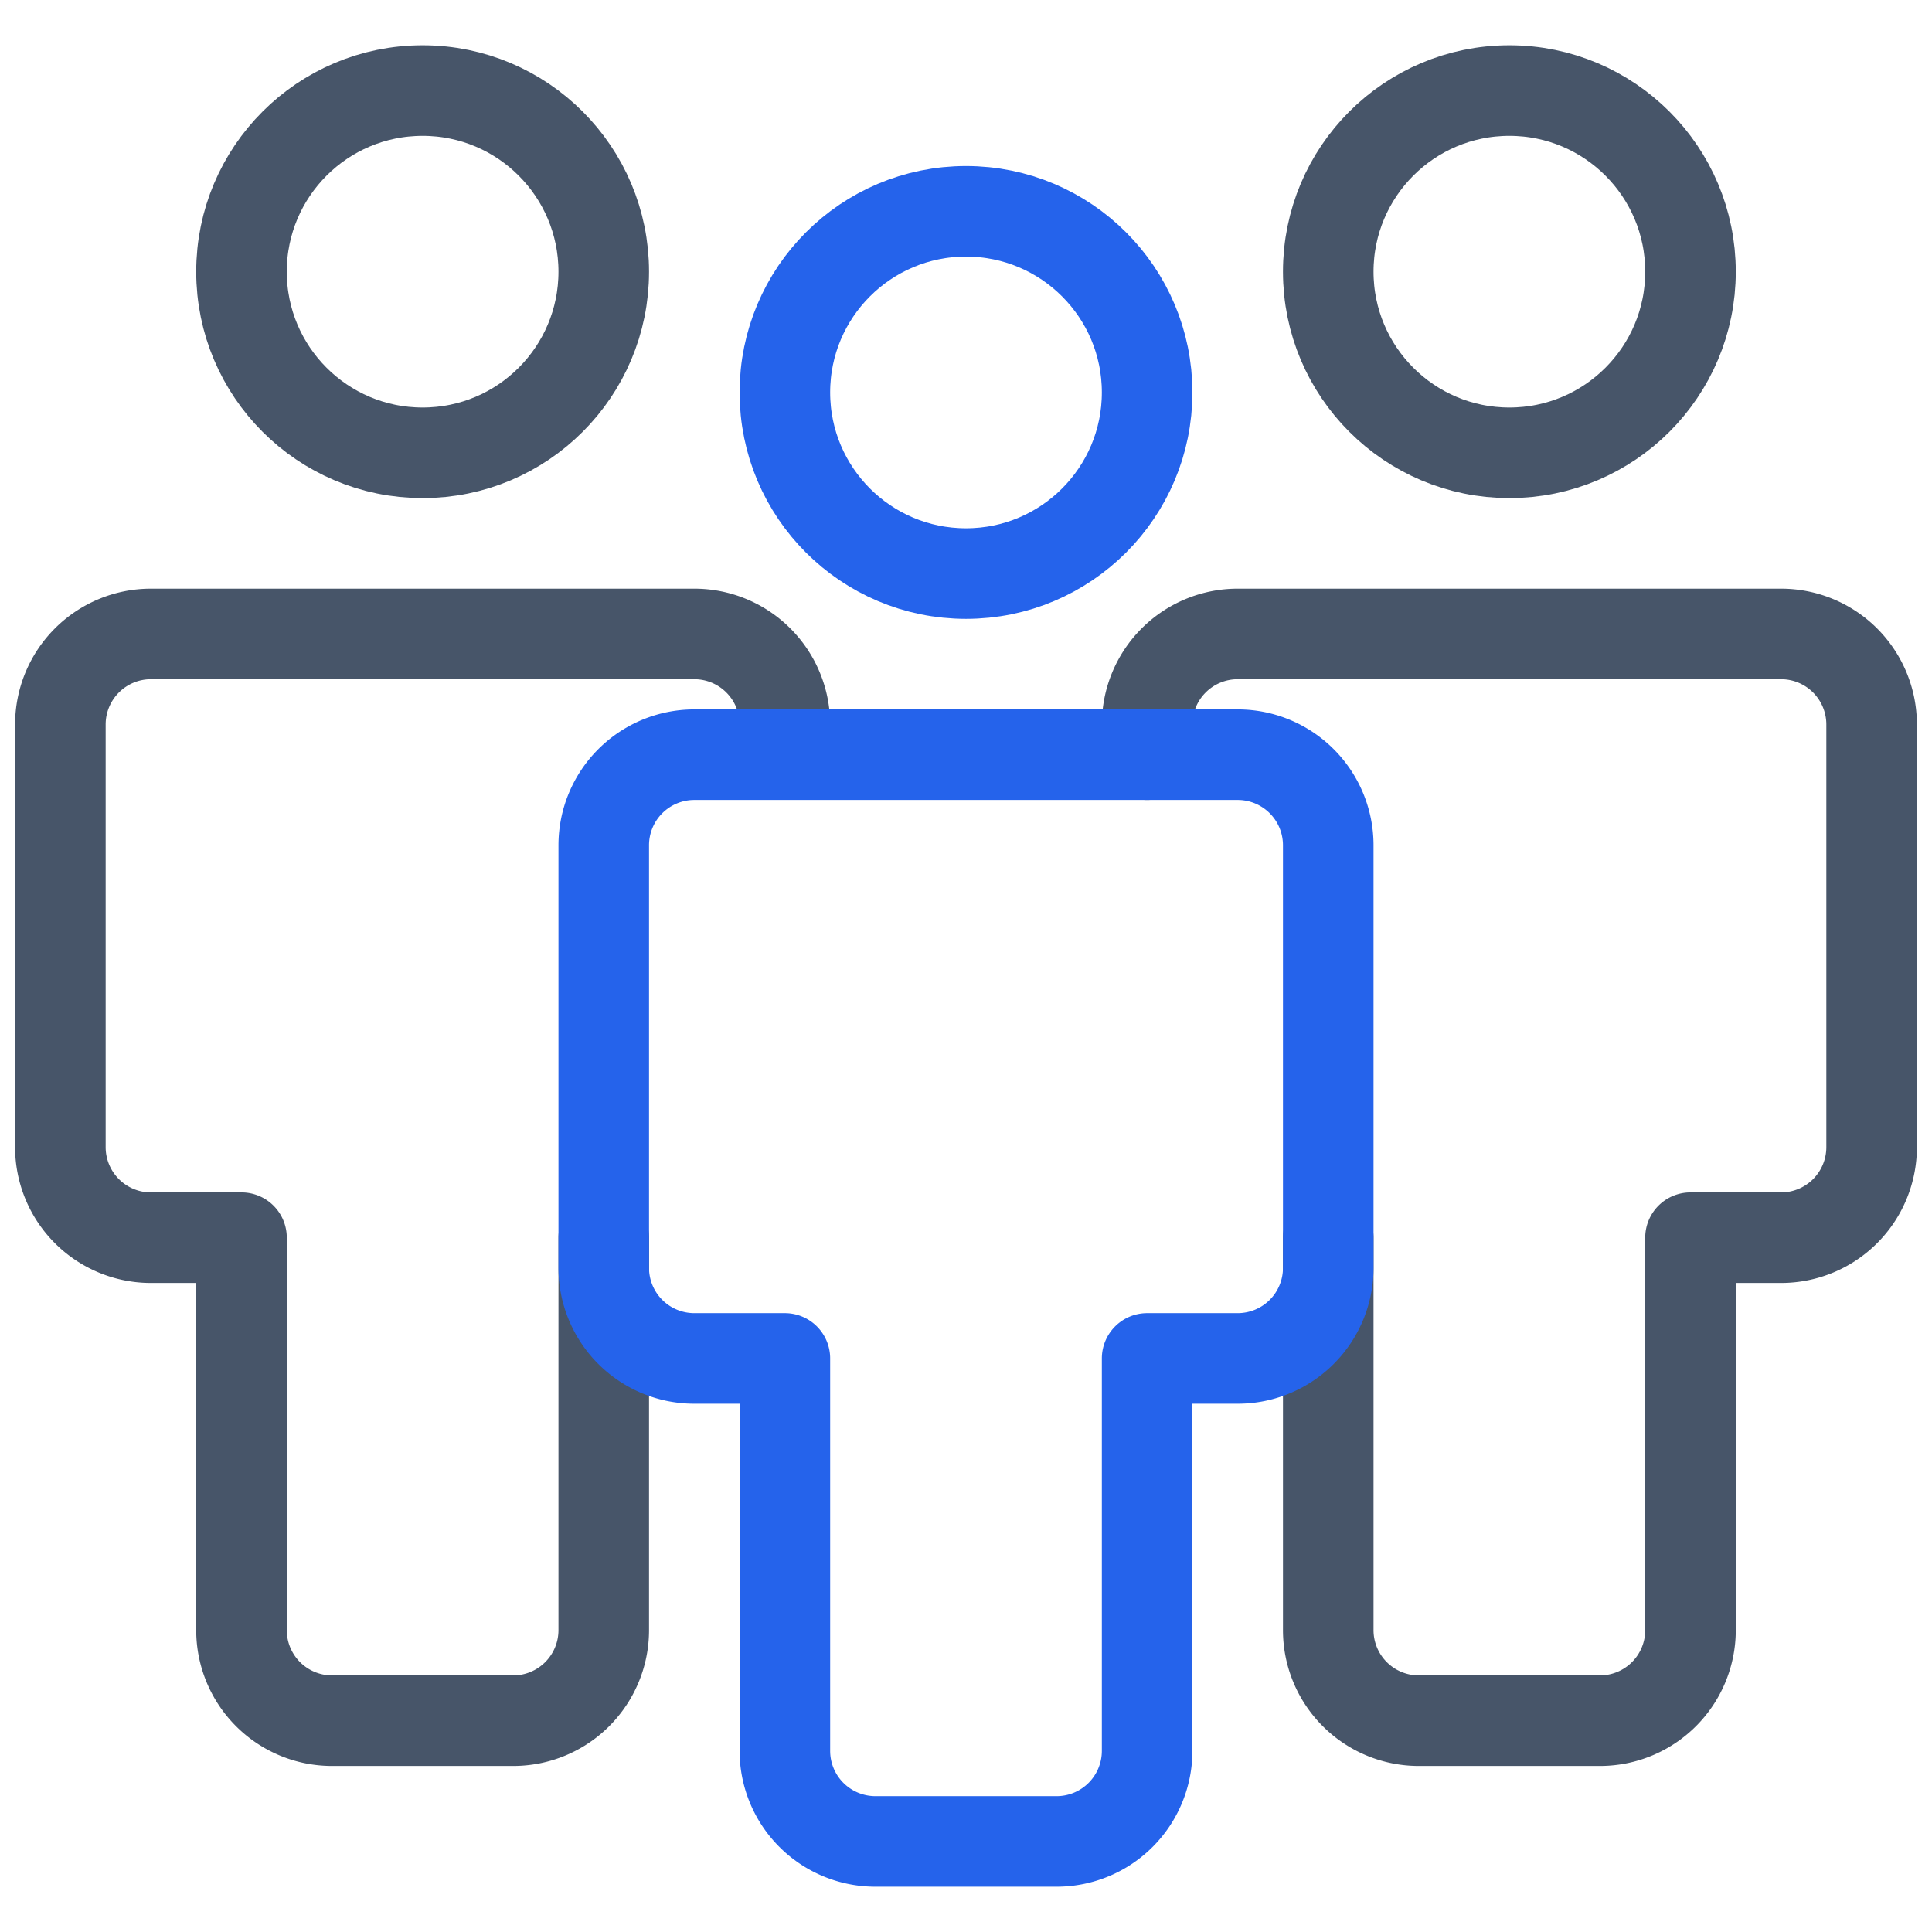 <svg viewBox="0 0 64 64" xmlns="http://www.w3.org/2000/svg" aria-labelledby="title"
aria-describedby="desc" role="img" xmlns:xlink="http://www.w3.org/1999/xlink">
  <title>Social Media Marketing</title>
  <desc>Social Media Marketing</desc><circle data-name="layer2" cx="50" cy="9" r="6" fill="none" stroke="#475569" stroke-miterlimit="10" stroke-width="3" stroke-linejoin="round" stroke-linecap="round"></circle><path data-name="layer2" d="M44 41v13a3 3 0 0 0 3 3h6a3 3 0 0 0 3-3V41h3a3 3 0 0 0 3-3V24a3 3 0 0 0-3-3H41a3 3 0 0 0-3 3v1" fill="none" stroke="#475569" stroke-miterlimit="10" stroke-width="3" stroke-linejoin="round" stroke-linecap="round"></path><circle data-name="layer2" cx="14" cy="9" r="6" fill="none" stroke="#475569" stroke-miterlimit="10" stroke-width="3" stroke-linejoin="round" stroke-linecap="round"></circle><path data-name="layer2" d="M26 24a3 3 0 0 0-3-3H5a3 3 0 0 0-3 3v14a3 3 0 0 0 3 3h3v13a3 3 0 0 0 3 3h6a3 3 0 0 0 3-3V41" fill="none" stroke="#475569" stroke-miterlimit="10" stroke-width="3" stroke-linejoin="round" stroke-linecap="round"></path><circle data-name="layer1" cx="32" cy="13" r="6" fill="none" stroke="#2563eb" stroke-miterlimit="10" stroke-width="3" stroke-linejoin="round" stroke-linecap="round"></circle><path data-name="layer1" d="M41 25H23a3 3 0 0 0-3 3v14a3 3 0 0 0 3 3h3v13a3 3 0 0 0 3 3h6a3 3 0 0 0 3-3V45h3a3 3 0 0 0 3-3V28a3 3 0 0 0-3-3z" fill="none" stroke="#2563eb" stroke-miterlimit="10" stroke-width="3" stroke-linejoin="round" stroke-linecap="round"></path></svg>